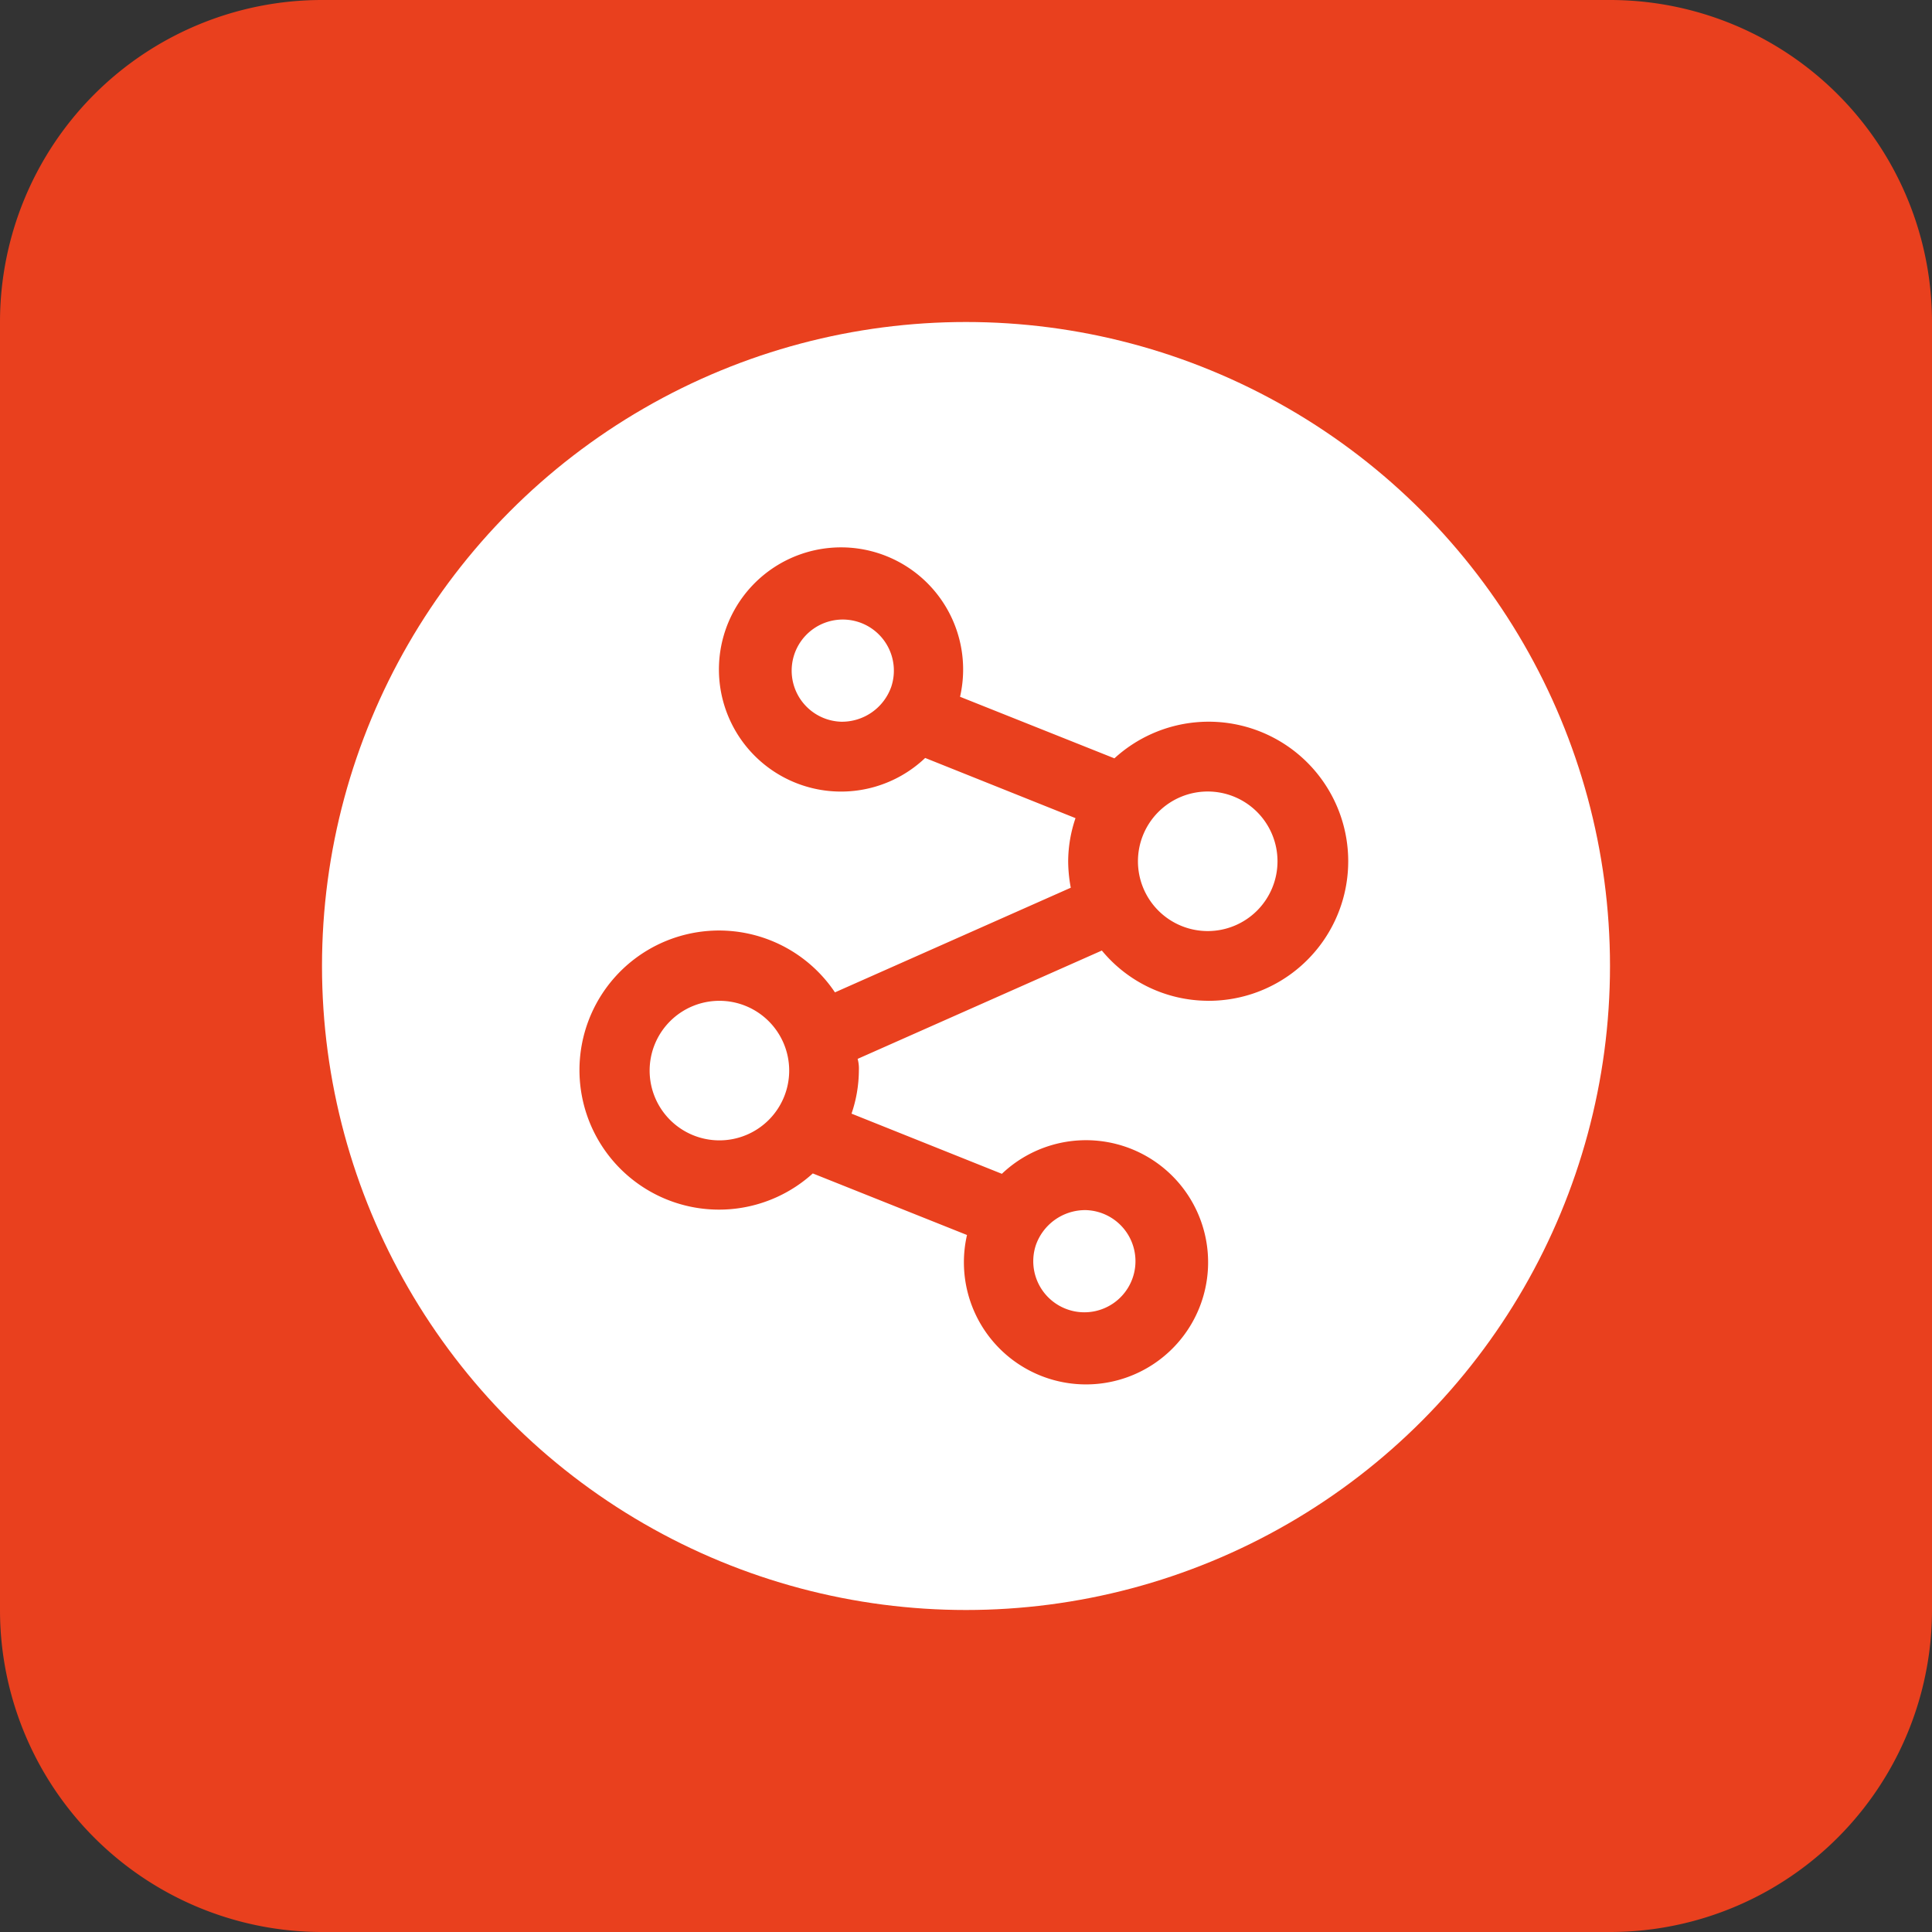 <svg xmlns="http://www.w3.org/2000/svg" width="60" height="60" viewBox="0 0 60 60"><rect x="0" y="0" width="60" height="60" fill="#333333" stroke="none"/><g transform="translate(-20 -147)"><path d="M10,0H50A10,10,0,0,1,60,10V50A10,10,0,0,1,50,60H10A10,10,0,0,1,0,50V10A10,10,0,0,1,10,0Z" transform="translate(20 147)" fill="#e9401e"/><circle cx="20" cy="20" r="20" transform="translate(30 157)" fill="#fff"/><g transform="translate(10.015 137.994)"><path d="M47.494,40.087a4.334,4.334,0,1,0-2.9-7.53L39.8,30.645a3.792,3.792,0,1,0-1.083,1.9l4.669,1.869a4.2,4.2,0,0,0-.228,1.338,4.562,4.562,0,0,0,.081.823l-7.324,3.25a4.334,4.334,0,1,0-.688,5.623l4.789,1.912a3.792,3.792,0,1,0,1.083-1.9l-4.669-1.869a4.2,4.2,0,0,0,.228-1.338,1.167,1.167,0,0,0-.038-.363l7.584-3.364a4.29,4.29,0,0,0,3.288,1.56ZM32.327,44.421a2.167,2.167,0,1,1,2.167-2.167A2.167,2.167,0,0,1,32.327,44.421ZM43.7,46.587a1.587,1.587,0,1,1-1.544,1.083A1.625,1.625,0,0,1,43.7,46.587Zm3.792-13a2.167,2.167,0,1,1-2.167,2.167A2.167,2.167,0,0,1,47.494,33.587ZM36.119,31.42a1.587,1.587,0,1,1,1.544-1.083,1.625,1.625,0,0,1-1.544,1.083Z" fill="#e9401e"/></g></g></svg>